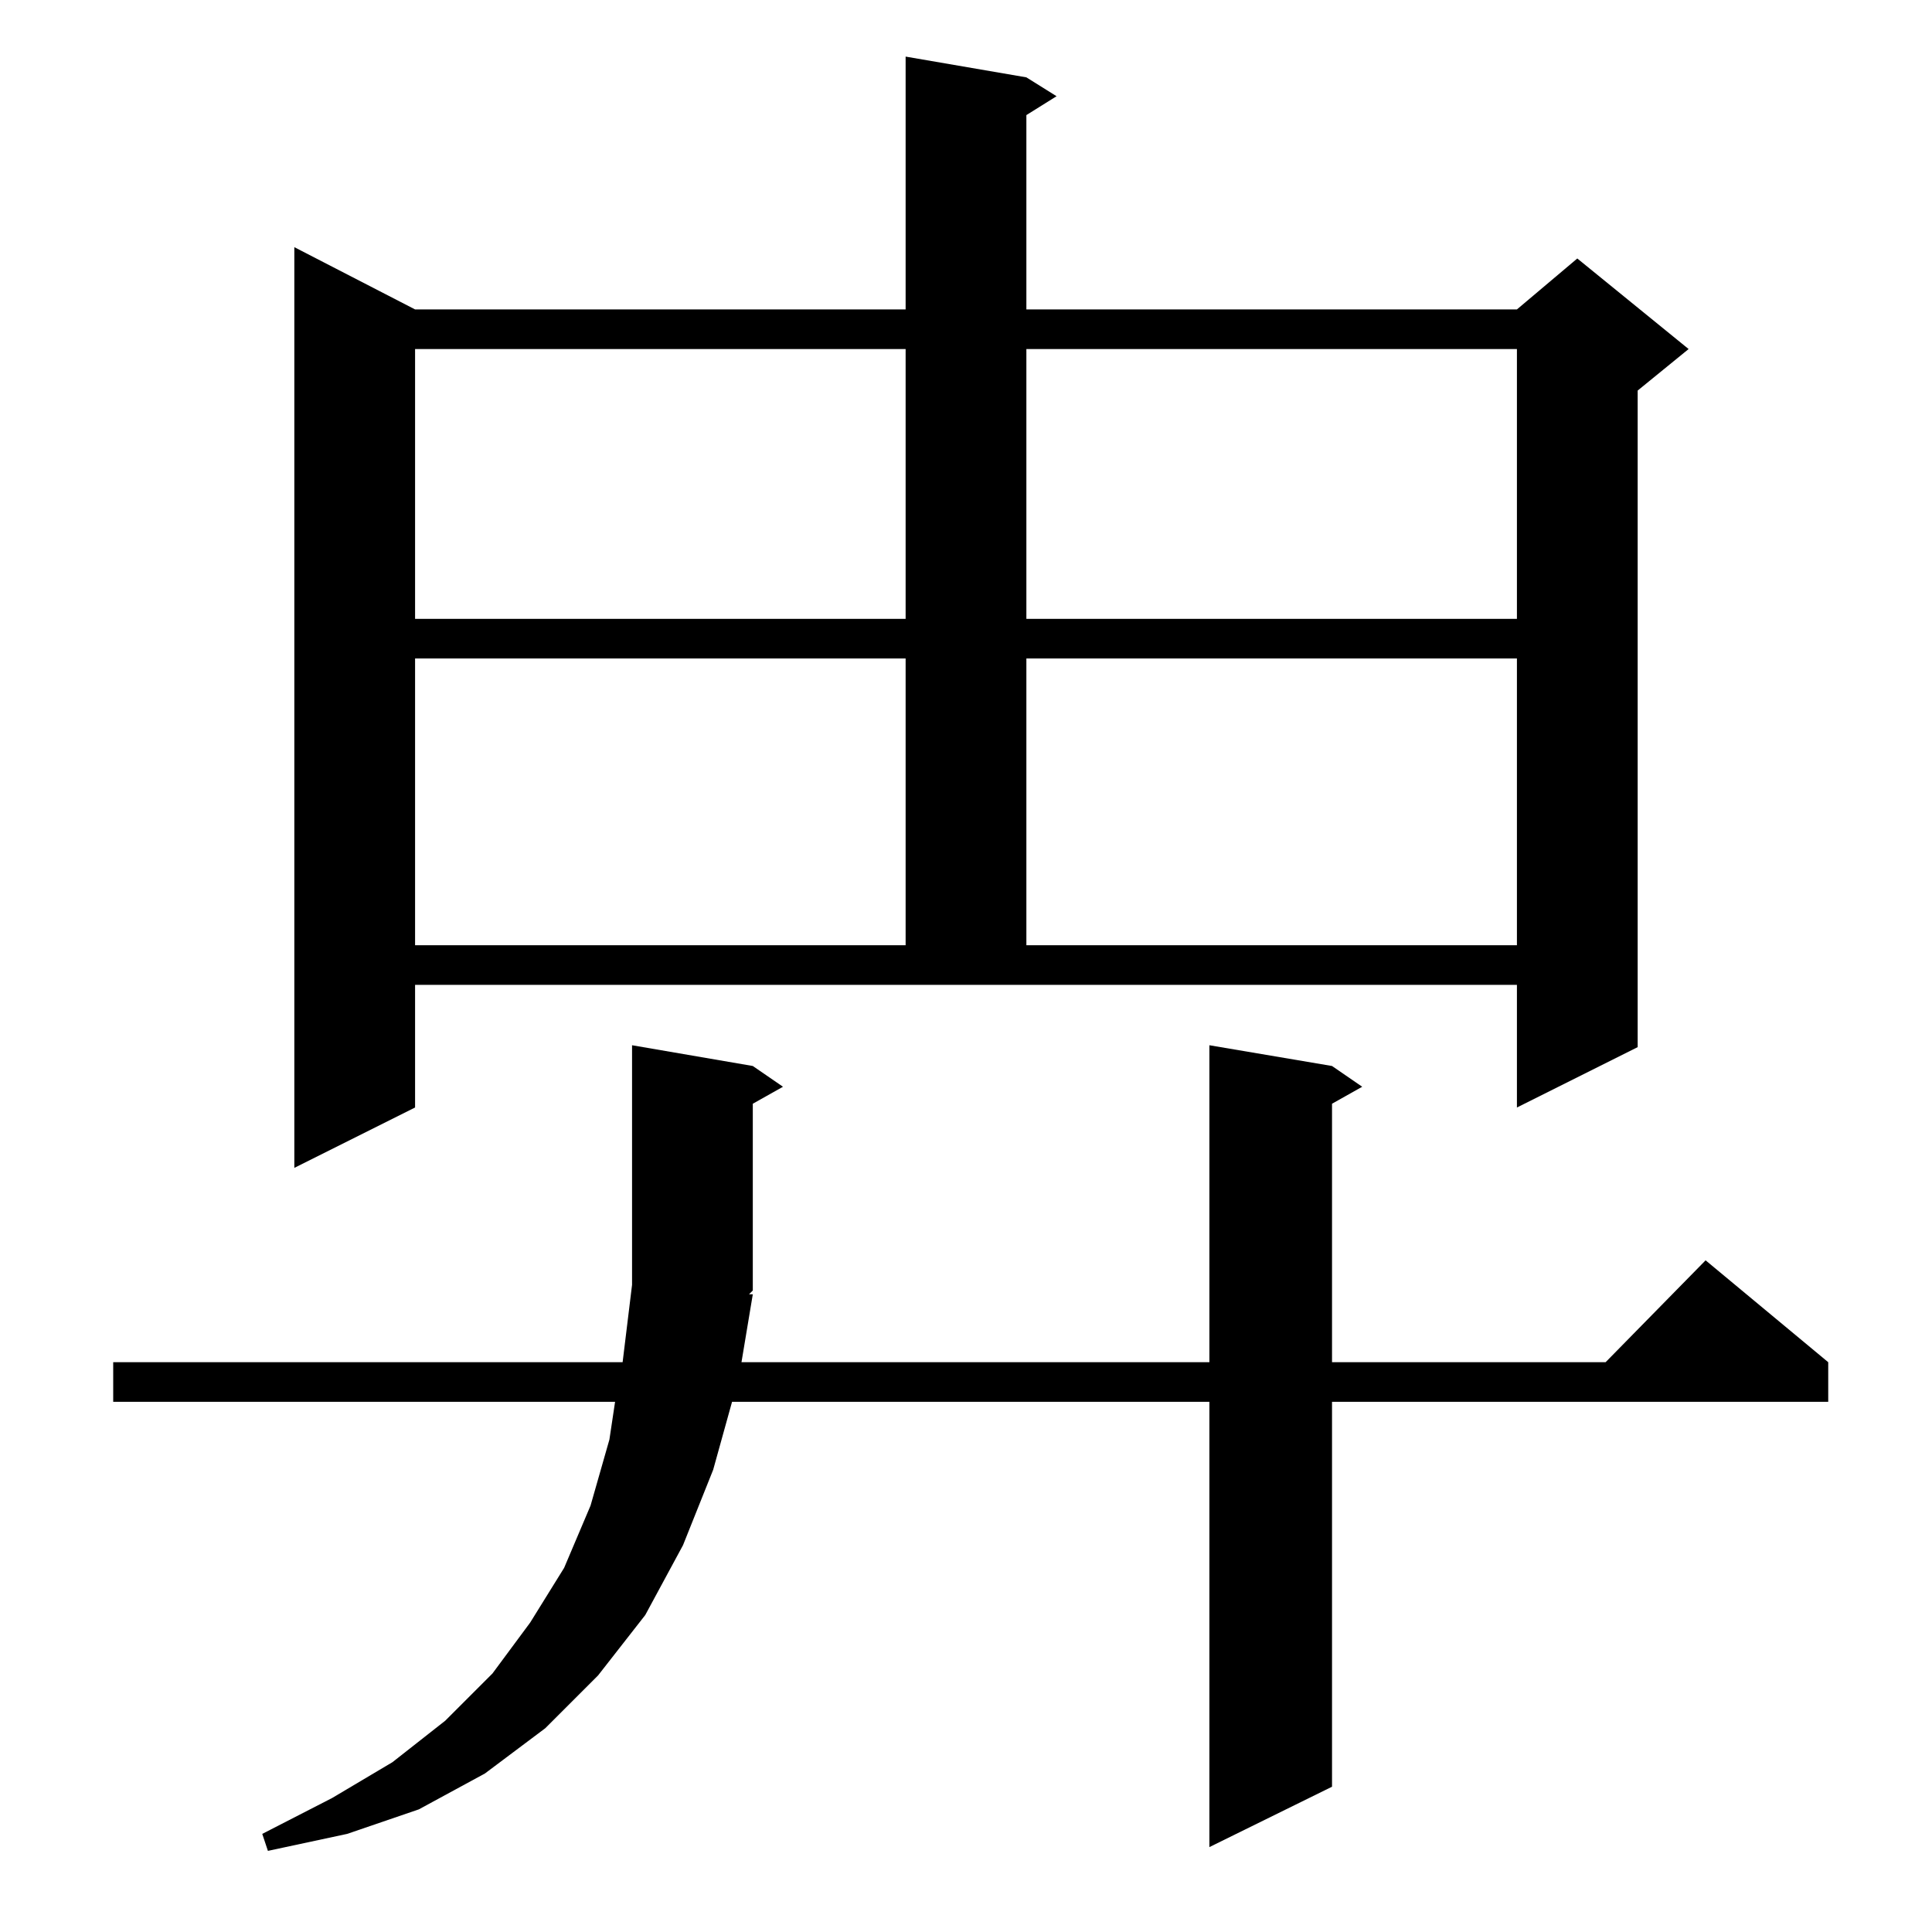 <?xml version="1.0" standalone="no"?>
<!DOCTYPE svg PUBLIC "-//W3C//DTD SVG 1.1//EN" "http://www.w3.org/Graphics/SVG/1.1/DTD/svg11.dtd" >
<svg xmlns="http://www.w3.org/2000/svg" xmlns:xlink="http://www.w3.org/1999/xlink" version="1.1" viewBox="0 -144 1024 1024">
  <g transform="matrix(1 0 0 -1 0 880)">
   <path fill="currentColor"
d="M399 338l-6 -36h248v168l65 -11l16 -11l-16 -9v-137h145l53 54l65 -54v-21h-263v-204l-65 -32v236h-253l-10 -36l-16 -40l-20 -37l-25 -32l-28 -28l-32 -24l-35 -19l-38 -13l-42 -9l-3 9l37 19l32 19l28 22l25 25l20 27l18 29l14 33l10 35l3 20h-266v21h270l5 41v127
l64 -11l16 -11l-16 -9v-99l-2 -2h2zM220 437l-64 -32v488l64 -33h260v134l64 -11l16 -10l-16 -10v-103h260l32 27l59 -48l-27 -22v-348l-64 -32v65h-584v-65zM220 675v-152h260v152h-260zM544 675v-152h260v152h-260zM220 839v-143h260v143h-260zM544 839v-143h260v143h-260
z" />
  </g>

</svg>

